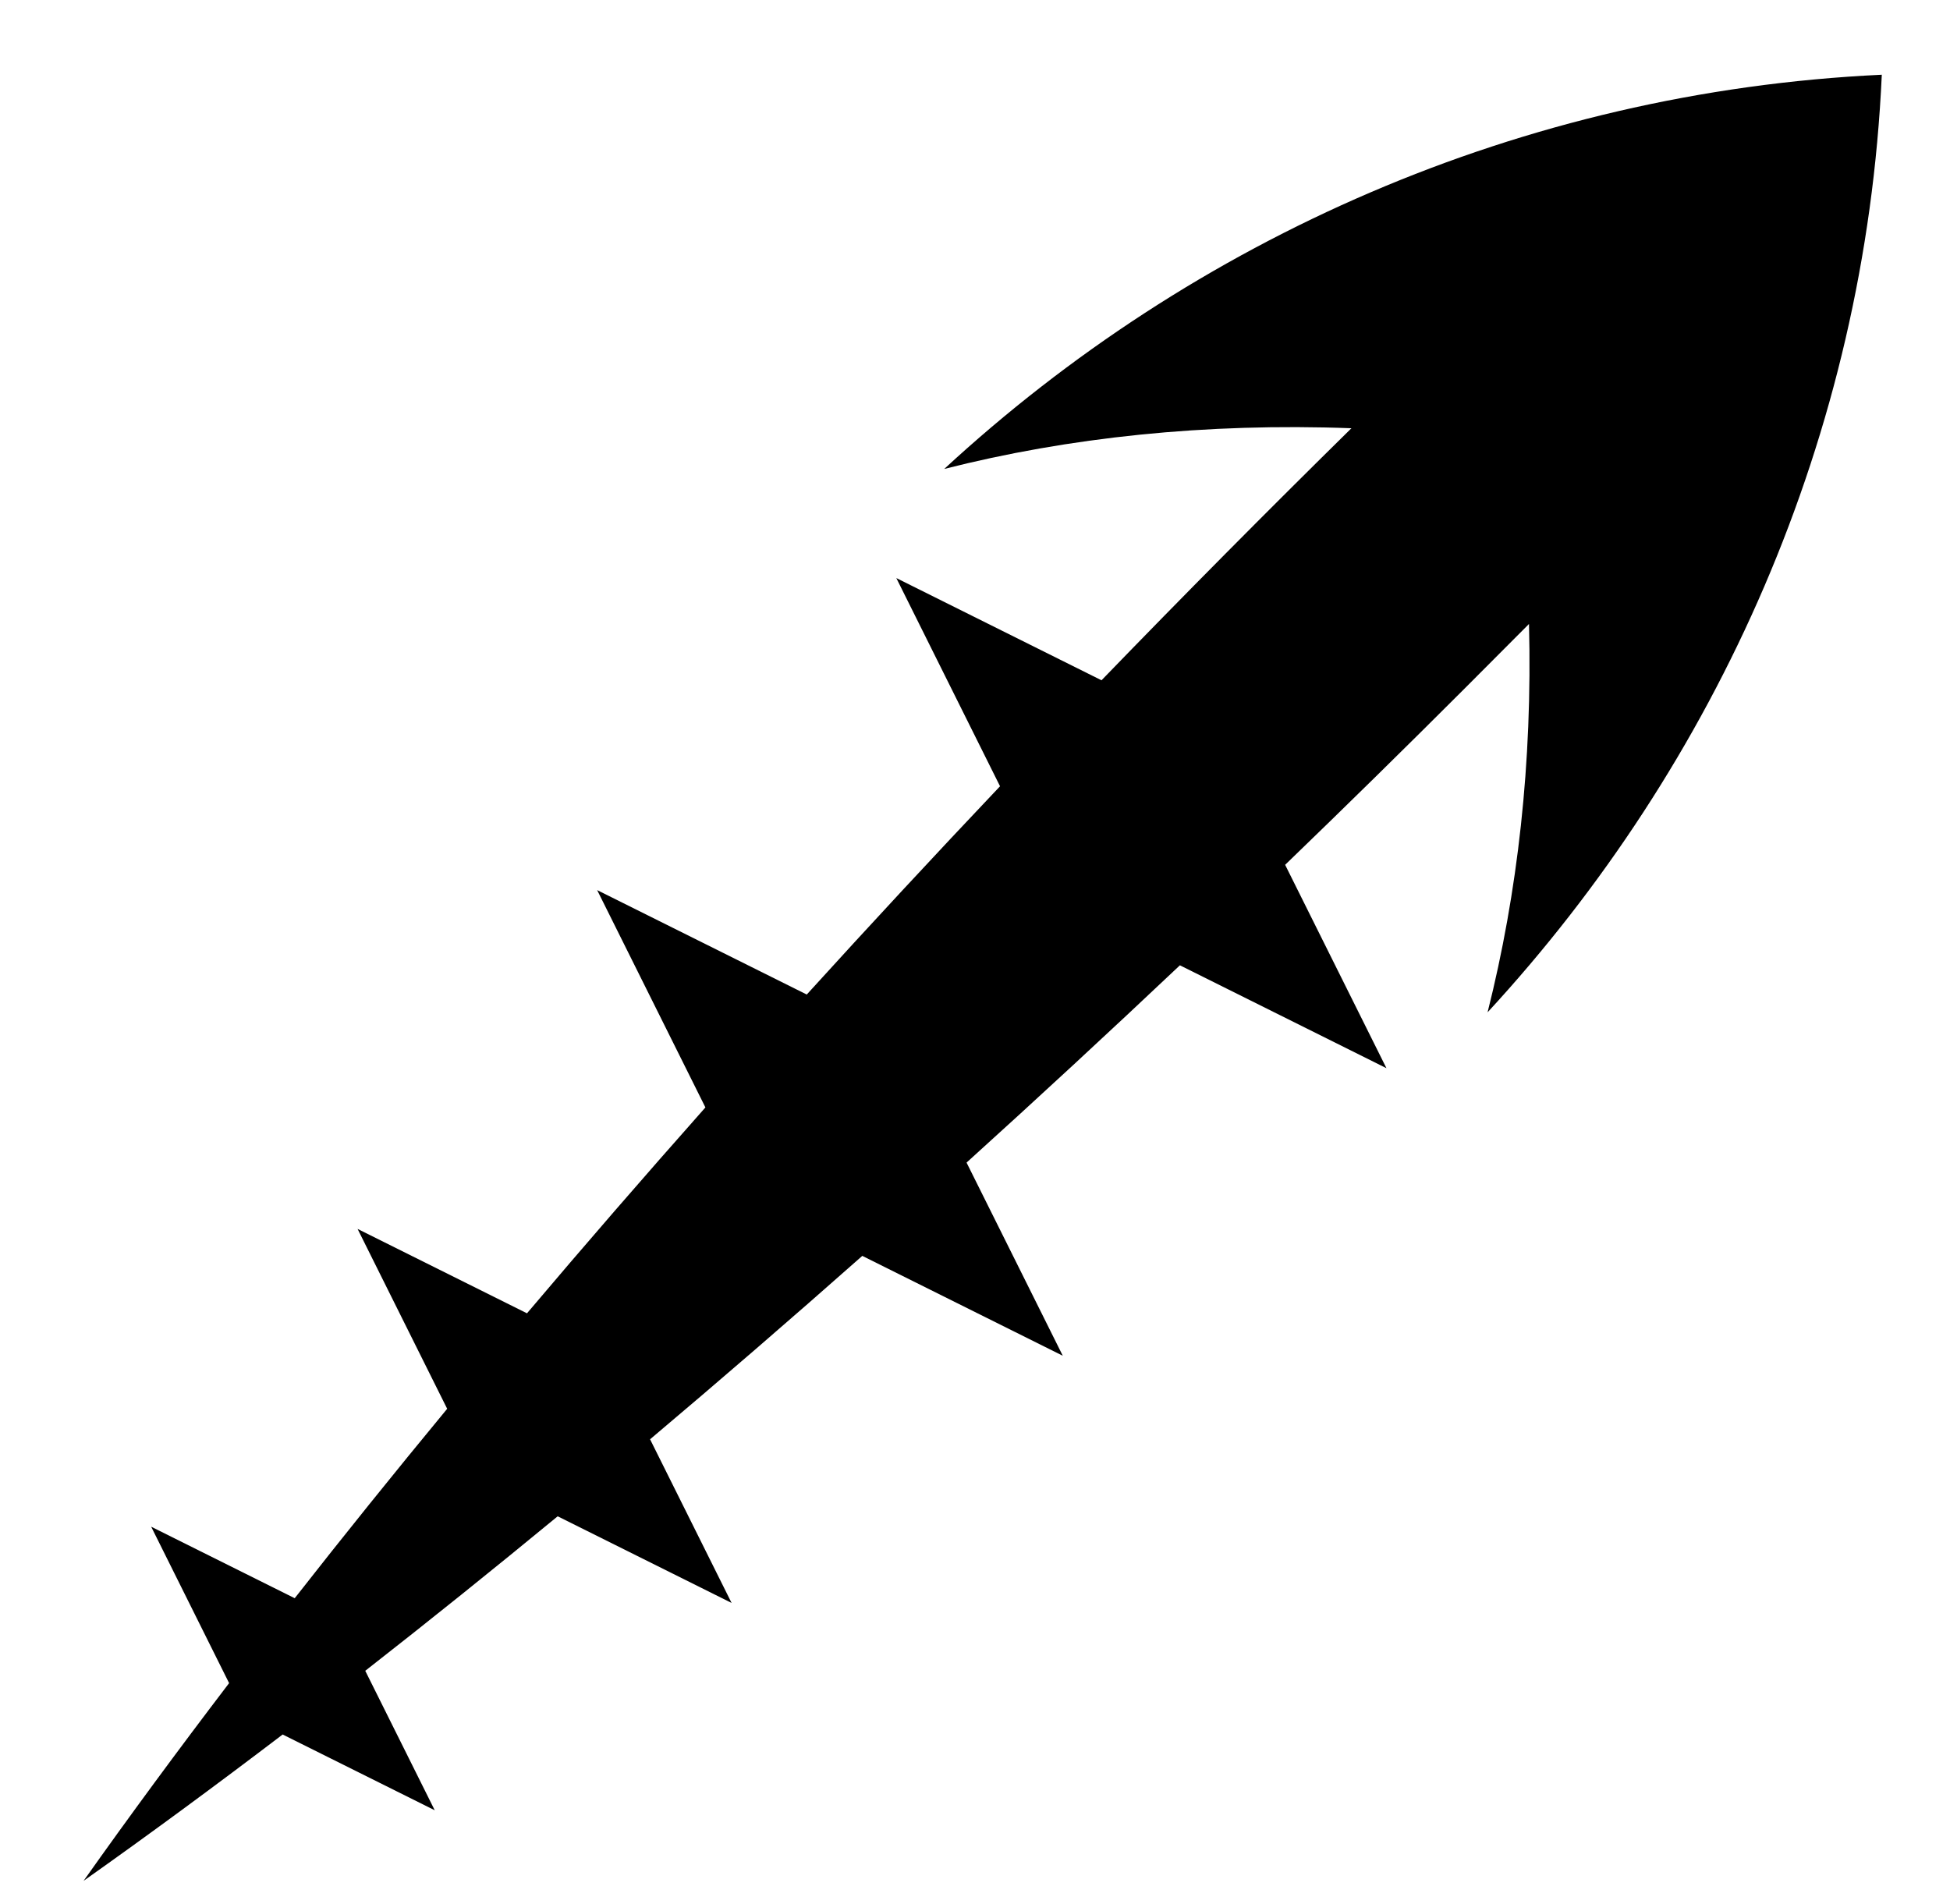 <svg xmlns="http://www.w3.org/2000/svg" viewBox="0 -64 1024 1000" style="transform: scaleY(-1);">
<path fill="currentColor" d="M495.843 182.251c130.325-120.277 302.711-198.098 492.342-207.008-8.613 190.080-86.786 362.038-207.018 492.354 15.789-62.725 23.617-131.032 21.748-203.935-11.169 11.236-22.376 22.473-33.688 33.789-31.186 31.186-62.681 62.117-94.367 92.686l53.201 106.795-108.46-54.031c-37.238 35.184-74.645 69.774-112.035 103.598l50.532 101.436-105.282-52.448c-37.32 33.022-74.531 65.189-111.447 96.313l42.813 85.939-91.331-45.499c-34.058 28.061-67.788 55.152-101.044 81.132l36.483 73.235-79.859-39.782c-35.543 27.055-70.454 52.735-104.537 76.838 23.991-33.889 49.53-68.558 76.411-103.822l-40.917-82.134 75.372 37.547c25.657-32.76 52.386-65.96 80.064-99.473l-47.054-94.454 88.966 44.319c30.299-35.817 61.589-71.907 93.695-108.11l-56.853-114.123 110.072 54.835c33.142-36.483 67.028-72.991 101.493-109.366l-54.467-109.336 107.757 53.681c43.097-44.547 86.941-88.762 131.236-132.345-76.595-2.873-148.427 4.759-213.826 21.369z"/>
</svg>